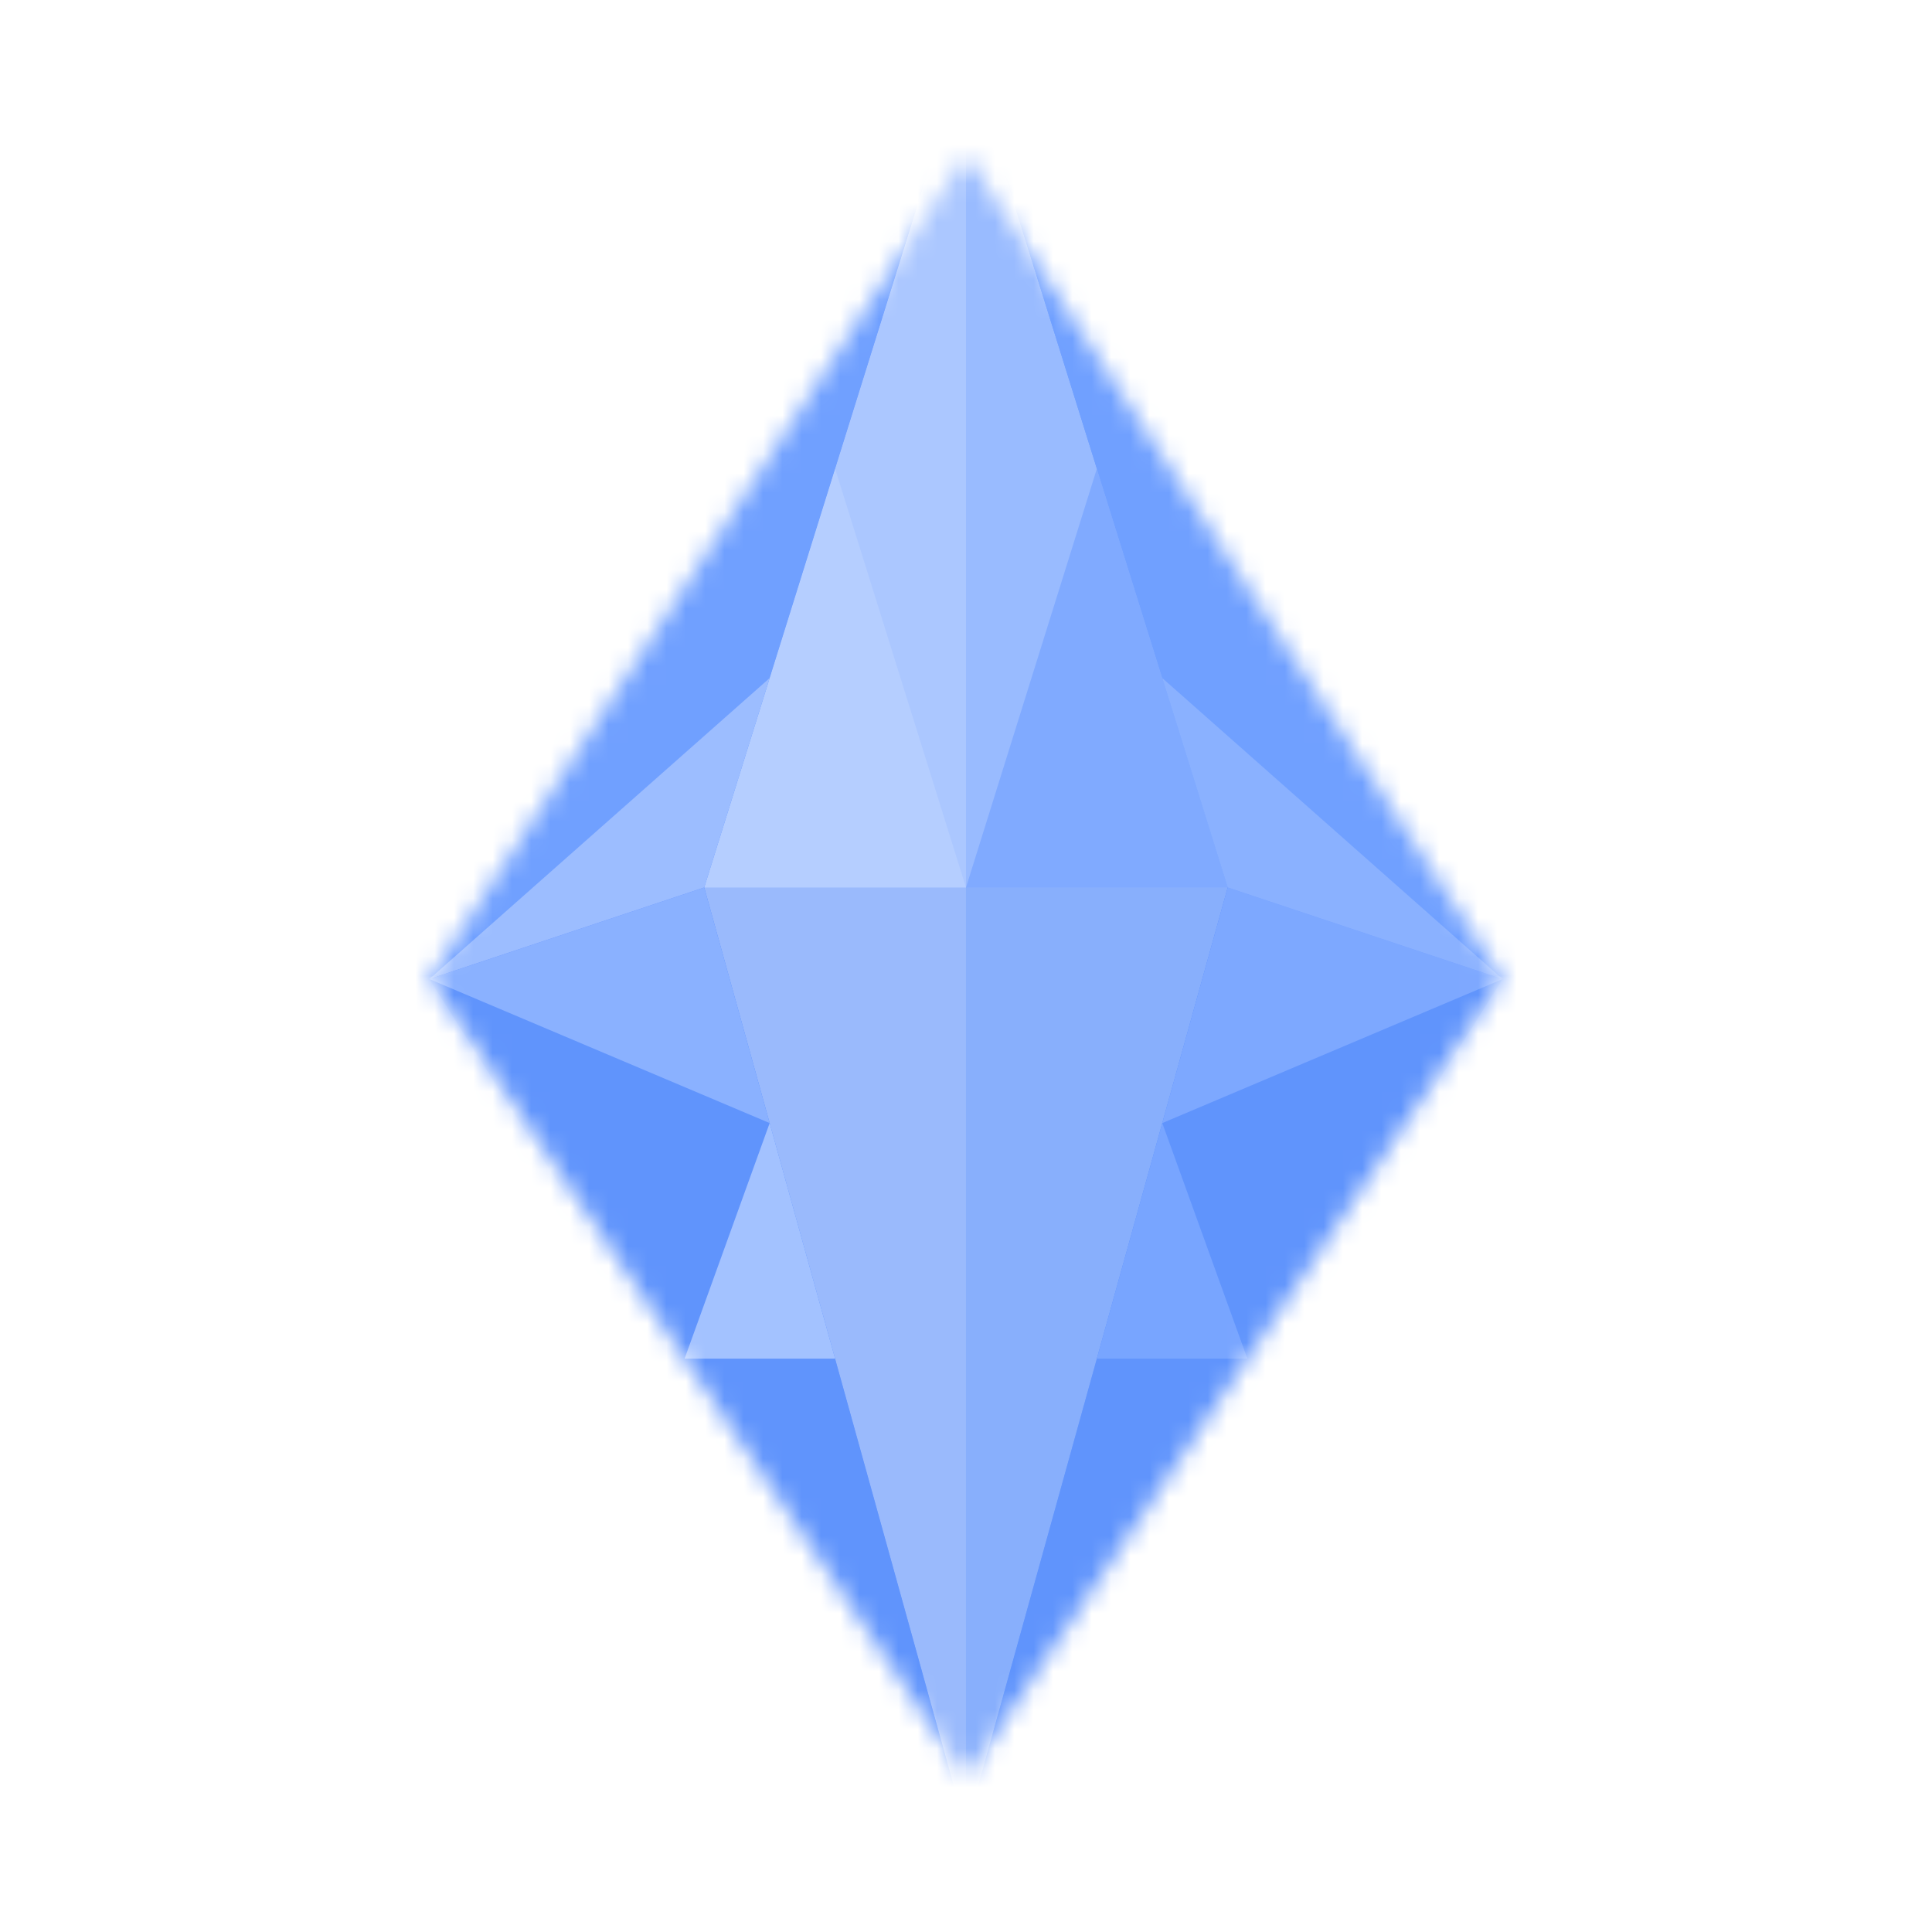 <svg width="100" height="100" fill="none" xmlns="http://www.w3.org/2000/svg"><mask id="a" style="mask-type:alpha" maskUnits="userSpaceOnUse"><path d="M22.225 50.677 50 8l27.774 42.677L50 92 22.225 50.677Z" fill="#FFF"/></mask><g mask="url(#a)"><path fill="#6B9CFE" d="M0 0h100v100H0z"/><path d="M36.45 45.936 50 94.71l13.548-48.774H36.451Z" fill="#88AFFC"/><path d="M49.999 94.71V45.936H36.451L49.999 94.71Z" fill="#9ABAFC"/><path d="M36.45 45.935 50 2.581l13.548 43.354H36.451Z" fill="#9BF"/><path d="M36.45 45.935H50V2.581L36.451 45.935Z" fill="#ABC7FF"/><path d="M63.547 45.936H50l6.774-21.678 6.774 21.678Z" fill="#80AAFF"/><path d="M49.999 45.936H36.451l6.774-21.678 6.774 21.678Z" fill="#B5CEFF"/><path d="M22.224 50.677 49.998 2.581 36.45 45.935l-14.226 4.742Z" fill="#70A0FF"/><path d="M22.224 50.678 49.998 94.71 36.45 45.936l-14.226 4.742ZM77.773 50.678 49.999 94.71l13.548-48.774 14.226 4.742Z" fill="#6094FC"/><path d="m39.838 58.13 3.387 12.193h-7.79l4.403-12.193Z" fill="#A3C2FF"/><path d="m60.16 58.13-3.387 12.193h7.79L60.16 58.13Z" fill="#78A5FF"/><path d="m22.224 50.677 17.613-15.58-3.387 10.838-14.226 4.742Z" fill="#9CBDFF"/><path d="M77.773 50.677 49.999 2.581l13.548 43.354 14.226 4.742Z" fill="#70A0FF"/><path d="m36.45 45.936 3.387 12.194-17.613-7.452 14.226-4.742Z" fill="#8AB1FF"/><path d="M63.547 45.936 60.16 58.13l17.613-7.452-14.226-4.742Z" fill="#7DA8FF"/><path d="M77.773 50.677 60.16 35.097l3.387 10.838 14.226 4.742Z" fill="#8AB1FF"/></g></svg>